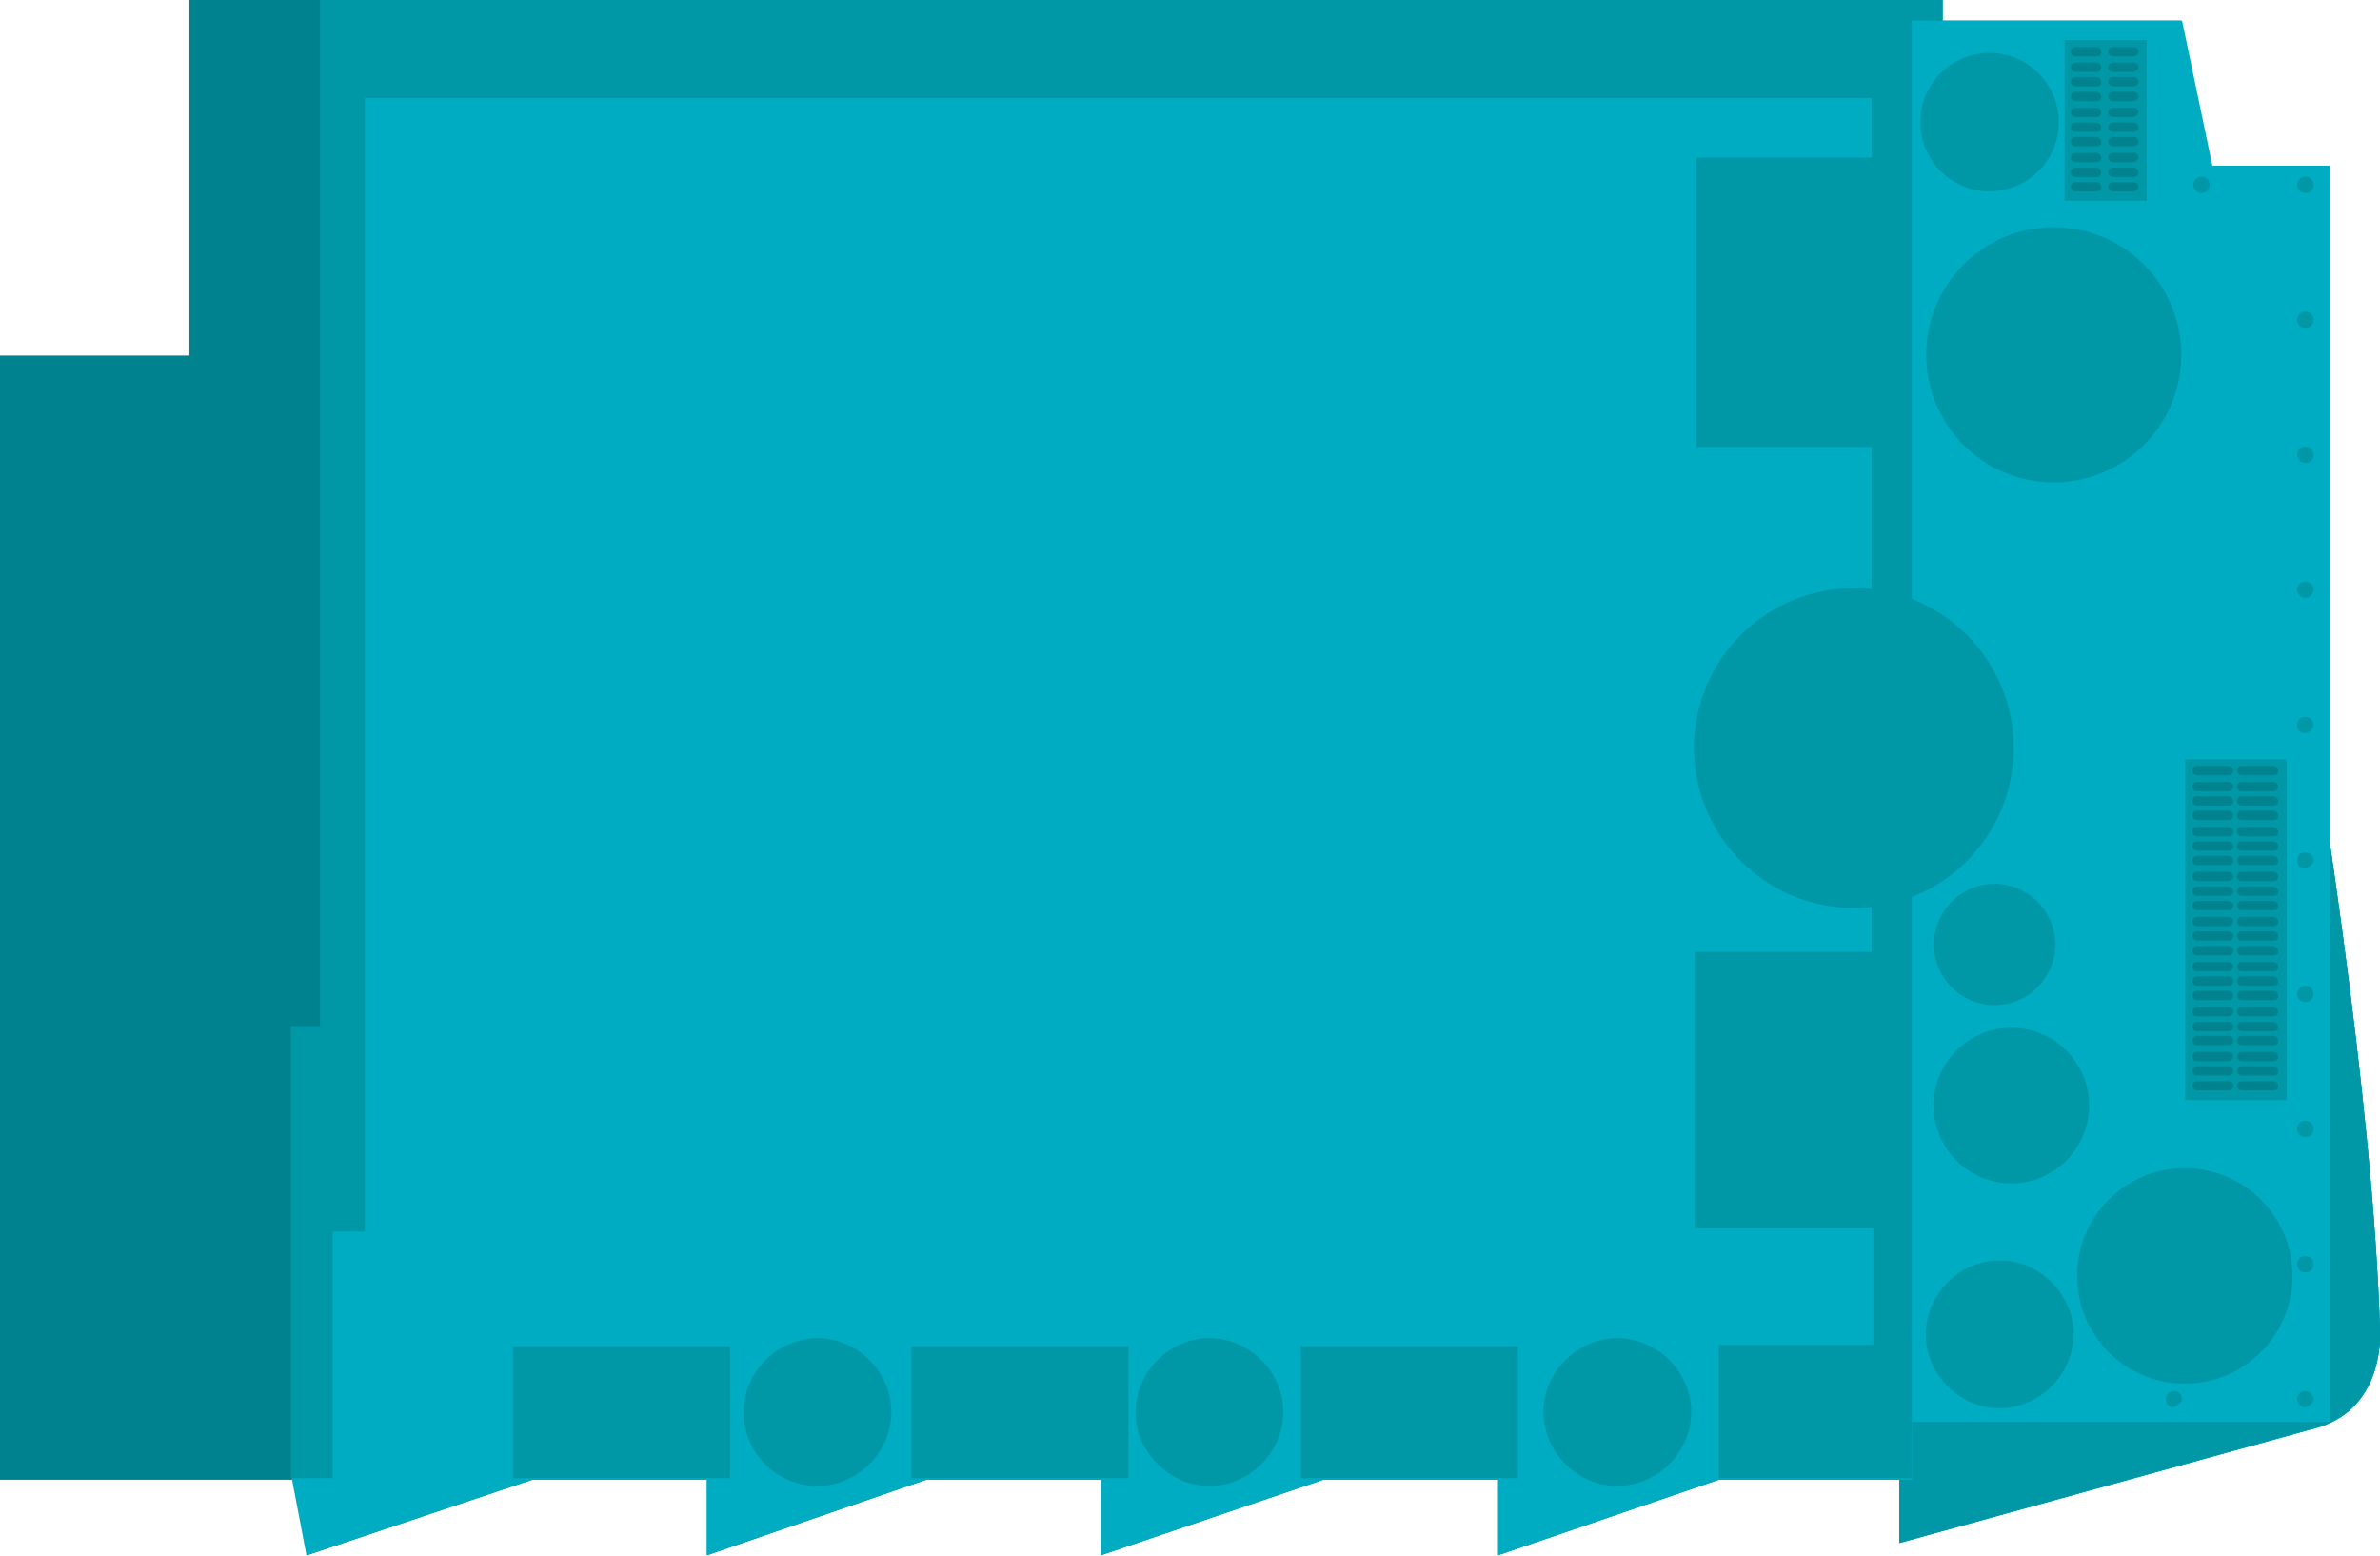 <svg xmlns="http://www.w3.org/2000/svg" xmlns:xlink="http://www.w3.org/1999/xlink" id="Layer_1" x="0" y="0" enable-background="new 2121.1 632.6 612 399.9" version="1.1" viewBox="2121.1 632.6 612 399.9" xml:space="preserve"><g><g><path fill="#00838F" d="M2169.5,632.6h451.1v5.4h61.2c0,0,47.5,219.9,51.3,336.2c0,0,1.7,19.9-15.7,25.3l-107.9,29.8V1013h-46.4 l-56.7,19.4V1013h-45l-57.1,19.4V1013h-45l-56.3,19.4V1013h-45l-57.9,19.4V1013h-79.1V724h48.8v-91.5H2169.5z"/><path fill="#00ACC1" d="M2203.4,632.6h417.2v5.4h61.2c0,0,47.5,219.9,51.3,336.2c0,0,1.7,19.9-15.7,25.3l-107.9,29.7v-16.2H2563 l-56.7,19.4v-19.4h-45l-57.1,19.4v-19.4h-45.1l-56.3,19.4v-19.4h-45l-57.9,19.4l-3.7-19.4V897.2h7.5V632.6H2203.4z"/><path fill="#0097A7" d="M2612.7,637.9h69.1c0,0,47.5,219.9,51.3,336.2c0,0,1.7,19.9-15.7,25.3l-107.9,29.8V1013h3.3 C2612.7,1012.6,2612.7,637.9,2612.7,637.9z"/></g><polygon fill="#00ACC1" points="2612.7 637.9 2682.2 637.9 2690 675.2 2720.2 675.2 2720.2 998.1 2612.7 998.1"/><rect width="21.1" height="41.3" x="2652" y="642.9" fill="#0097A7"/><rect width="26.1" height="87.6" x="2683" y="827.8" fill="#0097A7"/><g><path fill="#0097A7" d="M2716,714.8c0-1.2-0.9-2.1-2.1-2.1c-1.2,0-2.1,0.9-2.1,2.1c0,1.2,0.9,2.1,2.1,2.1 C2715.2,716.9,2716,716.1,2716,714.8"/><path fill="#0097A7" d="M2716,749.5c0-1.2-0.9-2.1-2.1-2.1c-1.2,0-2.1,0.9-2.1,2.1s0.9,2.1,2.1,2.1 C2715.2,751.7,2716,750.8,2716,749.5"/><path fill="#0097A7" d="M2716,784.2c0-1.2-0.9-2.1-2.1-2.1c-1.2,0-2.1,0.8-2.1,2.1s0.9,2.1,2.1,2.1 C2715.2,786.4,2716,785.1,2716,784.2"/><path fill="#0097A7" d="M2716,819c0-1.2-0.9-2.1-2.1-2.1c-1.2,0-2.1,0.8-2.1,2.1s0.9,2.1,2.1,2.1 C2715.2,820.7,2716,819.8,2716,819"/><path fill="#0097A7" d="M2716,853.8c0-1.2-0.9-2.1-2.1-2.1c-1.2,0-2.1,0.8-2.1,2.1s0.9,2.1,2.1,2.1 C2715.2,855.4,2716,854.5,2716,853.8"/><path fill="#0097A7" d="M2716,888.1c0-1.2-0.9-2.1-2.1-2.1c-1.2,0-2.1,0.9-2.1,2.1s0.9,2.1,2.1,2.1 C2715.2,890.1,2716,889.3,2716,888.1"/><path fill="#0097A7" d="M2716,922.8c0-1.2-0.9-2.1-2.1-2.1c-1.2,0-2.1,0.8-2.1,2.1s0.9,2.1,2.1,2.1 C2715.2,924.9,2716,924.1,2716,922.8"/><path fill="#0097A7" d="M2716,957.6c0-1.2-0.9-2.1-2.1-2.1c-1.2,0-2.1,0.8-2.1,2.1c0,1.2,0.9,2.1,2.1,2.1 C2715.2,959.6,2716,958.8,2716,957.6"/><path fill="#0097A7" d="M2716,992.3c0-1.2-0.9-2.1-2.1-2.1c-1.2,0-2.1,0.9-2.1,2.1s0.9,2.1,2.1,2.1 C2715.2,993.9,2716,993.1,2716,992.3"/><path fill="#0097A7" d="M2682.2,992.3c0-1.2-0.8-2.1-2.1-2.1c-1.2,0-2.1,0.9-2.1,2.1s0.9,2.1,2.1,2.1 C2680.9,993.9,2682.2,993.1,2682.2,992.3"/><path fill="#0097A7" d="M2716,680.1c0-1.2-0.9-2.1-2.1-2.1c-1.2,0-2.1,0.9-2.1,2.1c0,1.2,0.9,2.1,2.1,2.1 C2715.2,682.2,2716,681.4,2716,680.1"/><path fill="#0097A7" d="M2689.3,680.1c0-1.2-0.9-2.1-2.1-2.1c-1.2,0-2.1,0.9-2.1,2.1c0,1.2,0.8,2.1,2.1,2.1 C2688.4,682.2,2689.3,681.4,2689.3,680.1"/><path fill="#00838F" d="M2694.2,831.9h-8.2c-0.4,0-1.2-0.4-1.2-1.2c0-0.4,0.4-1.2,1.2-1.2h8.2c0.4,0,1.2,0.4,1.2,1.2 C2695.3,831.5,2694.9,831.9,2694.2,831.9"/><path fill="#00838F" d="M2694.2,836h-8.2c-0.4,0-1.2-0.4-1.2-1.2c0-0.4,0.4-1.2,1.2-1.2h8.2c0.4,0,1.2,0.4,1.2,1.2 C2695.4,835.1,2694.9,836,2694.2,836"/><path fill="#00838F" d="M2694.2,839.7h-8.2c-0.4,0-1.2-0.4-1.2-1.2c0-0.4,0.4-1.2,1.2-1.2h8.2c0.4,0,1.2,0.4,1.2,1.2 C2695.3,839.3,2694.9,839.7,2694.2,839.7"/><path fill="#00838F" d="M2694.2,843.4h-8.2c-0.4,0-1.2-0.4-1.2-1.2c0-0.4,0.4-1.2,1.2-1.2h8.2c0.4,0,1.2,0.4,1.2,1.2 C2695.3,843,2694.9,843.4,2694.2,843.4"/><path fill="#00838F" d="M2694.2,847.6h-8.2c-0.4,0-1.2-0.4-1.2-1.2c0-0.9,0.4-1.2,1.2-1.2h8.2c0.4,0,1.2,0.4,1.2,1.2 C2695.4,847.2,2694.9,847.6,2694.2,847.6"/><path fill="#00838F" d="M2694.2,851.3h-8.2c-0.4,0-1.2-0.4-1.2-1.2c0-0.4,0.4-1.2,1.2-1.2h8.2c0.4,0,1.2,0.4,1.2,1.2 C2695.4,850.8,2694.9,851.3,2694.2,851.3"/><path fill="#00838F" d="M2694.2,855h-8.2c-0.4,0-1.2-0.4-1.2-1.2c0-0.4,0.4-1.2,1.2-1.2h8.2c0.4,0,1.2,0.4,1.2,1.2 S2694.9,855,2694.2,855"/><path fill="#00838F" d="M2694.2,859.1h-8.2c-0.4,0-1.2-0.4-1.2-1.2c0-0.4,0.4-1.2,1.2-1.2h8.2c0.4,0,1.2,0.4,1.2,1.2 C2695.4,858.3,2694.9,859.1,2694.2,859.1"/><path fill="#00838F" d="M2694.2,862.9h-8.2c-0.4,0-1.2-0.4-1.2-1.2c0-0.4,0.4-1.2,1.2-1.2h8.2c0.4,0,1.2,0.4,1.2,1.2 C2695.4,862.5,2694.9,862.9,2694.2,862.9"/><path fill="#00838F" d="M2694.2,866.6h-8.2c-0.4,0-1.2-0.4-1.2-1.2c0-0.4,0.4-1.2,1.2-1.2h8.2c0.4,0,1.2,0.4,1.2,1.2 C2695.3,866.2,2694.9,866.6,2694.2,866.6"/><path fill="#00838F" d="M2694.2,870.7h-8.2c-0.4,0-1.2-0.4-1.2-1.2c0-0.4,0.4-1.2,1.2-1.2h8.2c0.4,0,1.2,0.4,1.2,1.2 C2695.4,869.9,2694.9,870.7,2694.2,870.7"/><path fill="#00838F" d="M2694.2,874.4h-8.2c-0.4,0-1.2-0.4-1.2-1.2c0-0.4,0.4-1.2,1.2-1.2h8.2c0.4,0,1.2,0.4,1.2,1.2 C2695.4,874,2694.9,874.4,2694.2,874.4"/><path fill="#00838F" d="M2694.2,878.2h-8.2c-0.4,0-1.2-0.4-1.2-1.2c0-0.4,0.4-1.2,1.2-1.2h8.2c0.4,0,1.2,0.4,1.2,1.2 C2695.4,877.8,2694.9,878.2,2694.2,878.2"/><path fill="#00838F" d="M2694.2,882.3h-8.2c-0.4,0-1.2-0.4-1.2-1.2c0-0.4,0.4-1.2,1.2-1.2h8.2c0.4,0,1.2,0.4,1.2,1.2 C2695.4,881.5,2694.9,882.3,2694.2,882.3"/><path fill="#00838F" d="M2694.2,886h-8.2c-0.4,0-1.2-0.4-1.2-1.2c0-0.4,0.4-1.2,1.2-1.2h8.2c0.4,0,1.2,0.4,1.2,1.2 C2695.3,885.6,2694.9,886,2694.2,886"/><path fill="#00838F" d="M2660.2,647.1h-5.4c-0.4,0-1.2-0.4-1.2-1.2c0-0.4,0.4-1.2,1.2-1.2h5.4c0.4,0,1.2,0.4,1.2,1.2 C2661.5,646.7,2661.1,647.1,2660.2,647.1"/><path fill="#00838F" d="M2660.2,651.1h-5.4c-0.4,0-1.2-0.4-1.2-1.2c0-0.4,0.4-1.2,1.2-1.2h5.4c0.4,0,1.2,0.4,1.2,1.2 C2661.5,650.3,2661.1,651.1,2660.2,651.1"/><path fill="#00838F" d="M2660.2,654.8h-5.4c-0.4,0-1.2-0.4-1.2-1.2c0-0.4,0.4-1.2,1.2-1.2h5.4c0.4,0,1.2,0.4,1.2,1.2 C2661.5,654.4,2661.1,654.8,2660.2,654.8"/><path fill="#00838F" d="M2660.2,658.6h-5.4c-0.4,0-1.2-0.4-1.2-1.2c0-0.4,0.4-1.2,1.2-1.2h5.4c0.4,0,1.2,0.4,1.2,1.2 C2661.4,658.2,2661.1,658.6,2660.2,658.6"/><path fill="#00838F" d="M2660.2,662.7h-5.4c-0.4,0-1.2-0.4-1.2-1.2c0-0.4,0.4-1.2,1.2-1.2h5.4c0.4,0,1.2,0.4,1.2,1.2 C2661.5,661.9,2661.1,662.7,2660.2,662.7"/><path fill="#00838F" d="M2660.2,666.5h-5.4c-0.4,0-1.2-0.4-1.2-1.2c0-0.4,0.4-1.2,1.2-1.2h5.4c0.4,0,1.2,0.4,1.2,1.2 S2661.1,666.5,2660.2,666.5"/><path fill="#00838F" d="M2660.2,670.2h-5.4c-0.4,0-1.2-0.4-1.2-1.2c0-0.4,0.4-1.2,1.2-1.2h5.4c0.4,0,1.2,0.4,1.2,1.2 C2661.5,669.8,2661.1,670.2,2660.2,670.2"/><path fill="#00838F" d="M2660.2,674.3h-5.4c-0.4,0-1.2-0.4-1.2-1.2c0-0.4,0.4-1.2,1.2-1.2h5.4c0.4,0,1.2,0.4,1.2,1.2 C2661.5,673.5,2661.1,674.3,2660.2,674.3"/><path fill="#00838F" d="M2660.2,678.1h-5.4c-0.4,0-1.2-0.4-1.2-1.2c0-0.4,0.4-1.2,1.2-1.2h5.4c0.4,0,1.2,0.4,1.2,1.2 S2661.1,678.1,2660.2,678.1"/><path fill="#00838F" d="M2660.2,681.8h-5.4c-0.4,0-1.2-0.4-1.2-1.2c0-0.4,0.4-1.2,1.2-1.2h5.4c0.4,0,1.2,0.4,1.2,1.2 C2661.5,681.4,2661.1,681.8,2660.2,681.8"/><path fill="#00838F" d="M2669.8,647.1h-5.4c-0.4,0-1.2-0.4-1.2-1.2c0-0.4,0.4-1.2,1.2-1.2h5.4c0.4,0,1.2,0.4,1.2,1.2 C2671,646.6,2670.2,647.1,2669.8,647.1"/><path fill="#00838F" d="M2669.8,651.1h-5.4c-0.4,0-1.2-0.4-1.2-1.2c0-0.4,0.4-1.2,1.2-1.2h5.4c0.4,0,1.2,0.4,1.2,1.2 C2671,650.3,2670.2,651.1,2669.8,651.1"/><path fill="#00838F" d="M2669.8,654.8h-5.4c-0.4,0-1.2-0.4-1.2-1.2c0-0.4,0.4-1.2,1.2-1.2h5.4c0.4,0,1.2,0.4,1.2,1.2 C2671,654.4,2670.2,654.8,2669.8,654.8"/><path fill="#00838F" d="M2669.8,658.6h-5.4c-0.4,0-1.2-0.4-1.2-1.2c0-0.4,0.4-1.2,1.2-1.2h5.4c0.4,0,1.2,0.4,1.2,1.2 C2671,658.2,2670.2,658.6,2669.8,658.6"/><path fill="#00838F" d="M2669.8,662.7h-5.4c-0.4,0-1.2-0.4-1.2-1.2c0-0.4,0.4-1.2,1.2-1.2h5.4c0.4,0,1.2,0.4,1.2,1.2 C2671,661.9,2670.2,662.7,2669.8,662.7"/><path fill="#00838F" d="M2669.8,666.5h-5.4c-0.4,0-1.2-0.4-1.2-1.2c0-0.4,0.4-1.2,1.2-1.2h5.4c0.4,0,1.2,0.4,1.2,1.2 S2670.2,666.5,2669.8,666.5"/><path fill="#00838F" d="M2669.8,670.2h-5.4c-0.4,0-1.2-0.4-1.2-1.2c0-0.4,0.4-1.2,1.2-1.2h5.4c0.4,0,1.2,0.4,1.2,1.2 C2671,669.8,2670.2,670.2,2669.8,670.2"/><path fill="#00838F" d="M2669.8,674.3h-5.4c-0.4,0-1.2-0.4-1.2-1.2c0-0.4,0.4-1.2,1.2-1.2h5.4c0.4,0,1.2,0.4,1.2,1.2 C2671,673.5,2670.2,674.3,2669.8,674.3"/><path fill="#00838F" d="M2669.8,678.1h-5.4c-0.4,0-1.2-0.4-1.2-1.2c0-0.4,0.4-1.2,1.2-1.2h5.4c0.4,0,1.2,0.4,1.2,1.2 C2671,677.6,2670.2,678.1,2669.8,678.1"/><path fill="#00838F" d="M2669.8,681.8h-5.4c-0.4,0-1.2-0.4-1.2-1.2c0-0.4,0.4-1.2,1.2-1.2h5.4c0.4,0,1.2,0.4,1.2,1.2 C2670.9,681.4,2670.2,681.8,2669.8,681.8"/><path fill="#00838F" d="M2694.2,889.7h-8.2c-0.4,0-1.2-0.4-1.2-1.2c0-0.4,0.4-1.2,1.2-1.2h8.2c0.4,0,1.2,0.4,1.2,1.2 C2695.4,889.3,2694.9,889.7,2694.2,889.7"/><path fill="#00838F" d="M2694.2,893.9h-8.2c-0.4,0-1.2-0.4-1.2-1.2c0-0.4,0.4-1.2,1.2-1.2h8.2c0.4,0,1.2,0.4,1.2,1.2 C2695.4,893.1,2694.9,893.9,2694.2,893.9"/><path fill="#00838F" d="M2694.2,897.7h-8.2c-0.4,0-1.2-0.4-1.2-1.2c0-0.4,0.4-1.2,1.2-1.2h8.2c0.4,0,1.2,0.4,1.2,1.2 C2695.3,897.3,2694.9,897.7,2694.2,897.7"/><path fill="#00838F" d="M2694.2,901.3h-8.2c-0.4,0-1.2-0.4-1.2-1.2c0-0.4,0.4-1.2,1.2-1.2h8.2c0.4,0,1.2,0.4,1.2,1.2 C2695.4,900.9,2694.9,901.3,2694.2,901.3"/><path fill="#00838F" d="M2694.2,905.4h-8.2c-0.4,0-1.2-0.4-1.2-1.2c0-0.4,0.4-1.2,1.2-1.2h8.2c0.4,0,1.2,0.4,1.2,1.2 C2695.4,904.6,2694.9,905.4,2694.2,905.4"/><path fill="#00838F" d="M2694.2,909.1h-8.2c-0.4,0-1.2-0.4-1.2-1.2c0-0.4,0.4-1.2,1.2-1.2h8.2c0.4,0,1.2,0.4,1.2,1.2 C2695.4,908.7,2694.9,909.1,2694.2,909.1"/><path fill="#00838F" d="M2694.2,912.9h-8.2c-0.4,0-1.2-0.4-1.2-1.2c0-0.4,0.4-1.2,1.2-1.2h8.2c0.4,0,1.2,0.4,1.2,1.2 C2695.3,912.5,2694.9,912.9,2694.2,912.9"/><path fill="#00838F" d="M2705.7,831.9h-8.2c-0.4,0-1.2-0.4-1.2-1.2c0-0.4,0.4-1.2,1.2-1.2h8.2c0.4,0,1.2,0.4,1.2,1.2 C2707,831.5,2706.6,831.9,2705.7,831.9"/><path fill="#00838F" d="M2705.7,836h-8.2c-0.4,0-1.2-0.4-1.2-1.2c0-0.4,0.4-1.2,1.2-1.2h8.2c0.4,0,1.2,0.4,1.2,1.2 C2707,835.1,2706.6,836,2705.7,836"/><path fill="#00838F" d="M2705.7,839.7h-8.2c-0.4,0-1.2-0.4-1.2-1.2c0-0.4,0.4-1.2,1.2-1.2h8.2c0.4,0,1.2,0.4,1.2,1.2 C2707,839.3,2706.6,839.7,2705.7,839.7"/><path fill="#00838F" d="M2705.7,843.4h-8.2c-0.4,0-1.2-0.4-1.2-1.2c0-0.4,0.4-1.2,1.2-1.2h8.2c0.4,0,1.2,0.4,1.2,1.2 C2707,843,2706.6,843.4,2705.7,843.4"/><path fill="#00838F" d="M2705.7,847.6h-8.2c-0.4,0-1.2-0.4-1.2-1.2c0-0.9,0.4-1.2,1.2-1.2h8.2c0.4,0,1.2,0.4,1.2,1.2 C2707,847.2,2706.6,847.6,2705.7,847.6"/><path fill="#00838F" d="M2705.7,851.3h-8.2c-0.4,0-1.2-0.4-1.2-1.2c0-0.4,0.4-1.2,1.2-1.2h8.2c0.4,0,1.2,0.4,1.2,1.2 C2707,850.8,2706.6,851.3,2705.7,851.3"/><path fill="#00838F" d="M2705.7,855h-8.2c-0.4,0-1.2-0.4-1.2-1.2c0-0.4,0.4-1.2,1.2-1.2h8.2c0.4,0,1.2,0.4,1.2,1.2 C2707,854.6,2706.6,855,2705.7,855"/><path fill="#00838F" d="M2705.7,859.1h-8.2c-0.4,0-1.2-0.4-1.2-1.2c0-0.4,0.4-1.2,1.2-1.2h8.2c0.4,0,1.2,0.4,1.2,1.2 C2707,858.3,2706.6,859.1,2705.7,859.1"/><path fill="#00838F" d="M2705.7,862.9h-8.2c-0.4,0-1.2-0.4-1.2-1.2c0-0.4,0.4-1.2,1.2-1.2h8.2c0.4,0,1.2,0.4,1.2,1.2 C2707,862.5,2706.6,862.9,2705.7,862.9"/><path fill="#00838F" d="M2705.7,866.6h-8.2c-0.4,0-1.2-0.4-1.2-1.2c0-0.4,0.4-1.2,1.2-1.2h8.2c0.4,0,1.2,0.4,1.2,1.2 C2707,866.2,2706.6,866.6,2705.7,866.6"/><path fill="#00838F" d="M2705.7,870.7h-8.2c-0.4,0-1.2-0.4-1.2-1.2c0-0.4,0.4-1.2,1.2-1.2h8.2c0.4,0,1.2,0.4,1.2,1.2 C2707,869.9,2706.6,870.7,2705.7,870.7"/><path fill="#00838F" d="M2705.7,874.4h-8.2c-0.4,0-1.2-0.4-1.2-1.2c0-0.4,0.4-1.2,1.2-1.2h8.2c0.4,0,1.2,0.4,1.2,1.2 C2707,874,2706.6,874.4,2705.7,874.4"/><path fill="#00838F" d="M2705.7,878.2h-8.2c-0.4,0-1.2-0.4-1.2-1.2c0-0.4,0.4-1.2,1.2-1.2h8.2c0.4,0,1.2,0.4,1.2,1.2 C2707,877.8,2706.6,878.2,2705.7,878.2"/><path fill="#00838F" d="M2705.7,882.3h-8.2c-0.4,0-1.2-0.4-1.2-1.2c0-0.4,0.4-1.2,1.2-1.2h8.2c0.4,0,1.2,0.4,1.2,1.2 C2707,881.5,2706.6,882.3,2705.7,882.3"/><path fill="#00838F" d="M2705.7,886h-8.2c-0.4,0-1.2-0.4-1.2-1.2c0-0.4,0.4-1.2,1.2-1.2h8.2c0.4,0,1.2,0.4,1.2,1.2 C2707,885.6,2706.6,886,2705.7,886"/><path fill="#00838F" d="M2705.7,889.7h-8.2c-0.4,0-1.2-0.4-1.2-1.2c0-0.4,0.4-1.2,1.2-1.2h8.2c0.4,0,1.2,0.4,1.2,1.2 C2707,889.3,2706.6,889.7,2705.7,889.7"/><path fill="#00838F" d="M2705.7,893.9h-8.2c-0.4,0-1.2-0.4-1.2-1.2c0-0.4,0.4-1.2,1.2-1.2h8.2c0.4,0,1.2,0.4,1.2,1.2 C2707,893.1,2706.6,893.9,2705.7,893.9"/><path fill="#00838F" d="M2705.7,897.7h-8.2c-0.4,0-1.2-0.4-1.2-1.2c0-0.4,0.4-1.2,1.2-1.2h8.2c0.4,0,1.2,0.4,1.2,1.2 C2707,897.3,2706.6,897.7,2705.7,897.7"/><path fill="#00838F" d="M2705.7,901.3h-8.2c-0.4,0-1.2-0.4-1.2-1.2c0-0.4,0.4-1.2,1.2-1.2h8.2c0.4,0,1.2,0.4,1.2,1.2 C2707,900.9,2706.6,901.3,2705.7,901.3"/><path fill="#00838F" d="M2705.7,905.4h-8.2c-0.4,0-1.2-0.4-1.2-1.2c0-0.4,0.4-1.2,1.2-1.2h8.2c0.4,0,1.2,0.4,1.2,1.2 C2707,904.6,2706.6,905.4,2705.7,905.4"/><path fill="#00838F" d="M2705.7,909.1h-8.2c-0.4,0-1.2-0.4-1.2-1.2c0-0.4,0.4-1.2,1.2-1.2h8.2c0.4,0,1.2,0.4,1.2,1.2 C2707,908.7,2706.6,909.1,2705.7,909.1"/><path fill="#00838F" d="M2705.7,912.9h-8.2c-0.4,0-1.2-0.4-1.2-1.2c0-0.4,0.4-1.2,1.2-1.2h8.2c0.4,0,1.2,0.4,1.2,1.2 C2707,912.5,2706.6,912.9,2705.7,912.9"/></g><polygon fill="#0097A7" points="2195.9 1012.6 2195.9 896.4 2203.4 896.4 2203.4 632.6 2620.6 632.6 2620.6 637.9 2612.7 637.9 2612.7 998.1 2612.7 1012.6 2563.1 1012.6 2563.1 978.3 2602.8 978.3 2602.8 948.4 2556.9 948.4 2556.9 877.3 2602.4 877.3 2602.4 747.5 2557.3 747.5 2557.3 673.1 2602.4 673.1 2602.4 657.8 2214.9 657.8 2214.9 949.2 2206.7 949.2 2206.7 1012.6"/><rect width="55.8" height="33.9" x="2455.6" y="978.7" fill="#0097A7"/><rect width="55.8" height="33.9" x="2355.5" y="978.7" fill="#0097A7"/><rect width="55.8" height="33.9" x="2253" y="978.7" fill="#0097A7"/></g><circle cx="2649.2" cy="723.8" r="32.8" fill="#0097A7"/><circle cx="2682.9" cy="960.6" r="27.7" fill="#0097A7"/><circle cx="2638.3" cy="916.8" r="20" fill="#0097A7"/><circle cx="2634" cy="875.4" r="15.6" fill="#0097A7"/><circle cx="2597.8" cy="824.9" r="41.1" fill="#0097A7"/><path fill="#0097A7" d="M2312.3,995.6c0-10.3,8.7-19,19-19c10.3,0,19,8.7,19,19c0,10.3-8.7,19-19,19	C2320.6,1014.6,2312.3,1005.9,2312.3,995.6"/><path fill="#0097A7" d="M2413.1,995.6c0-10.3,8.7-19,19-19c10.3,0,19,8.7,19,19c0,10.3-8.7,19-19,19	C2421.9,1014.6,2413.1,1005.9,2413.1,995.6"/><path fill="#0097A7" d="M2518,995.6c0-10.3,8.7-19,19-19c10.3,0,19,8.7,19,19c0,10.3-8.7,19-19,19	C2526.7,1014.6,2518,1005.9,2518,995.6"/><path fill="#0097A7" d="M2616.3,975.6c0-10.3,8.7-19,19-19c10.3,0,19,8.7,19,19c0,10.3-8.7,19-19,19	C2625.1,994.7,2616.3,986,2616.3,975.6"/><circle cx="2632.7" cy="664" r="17.8" fill="#0097A7"/></svg>